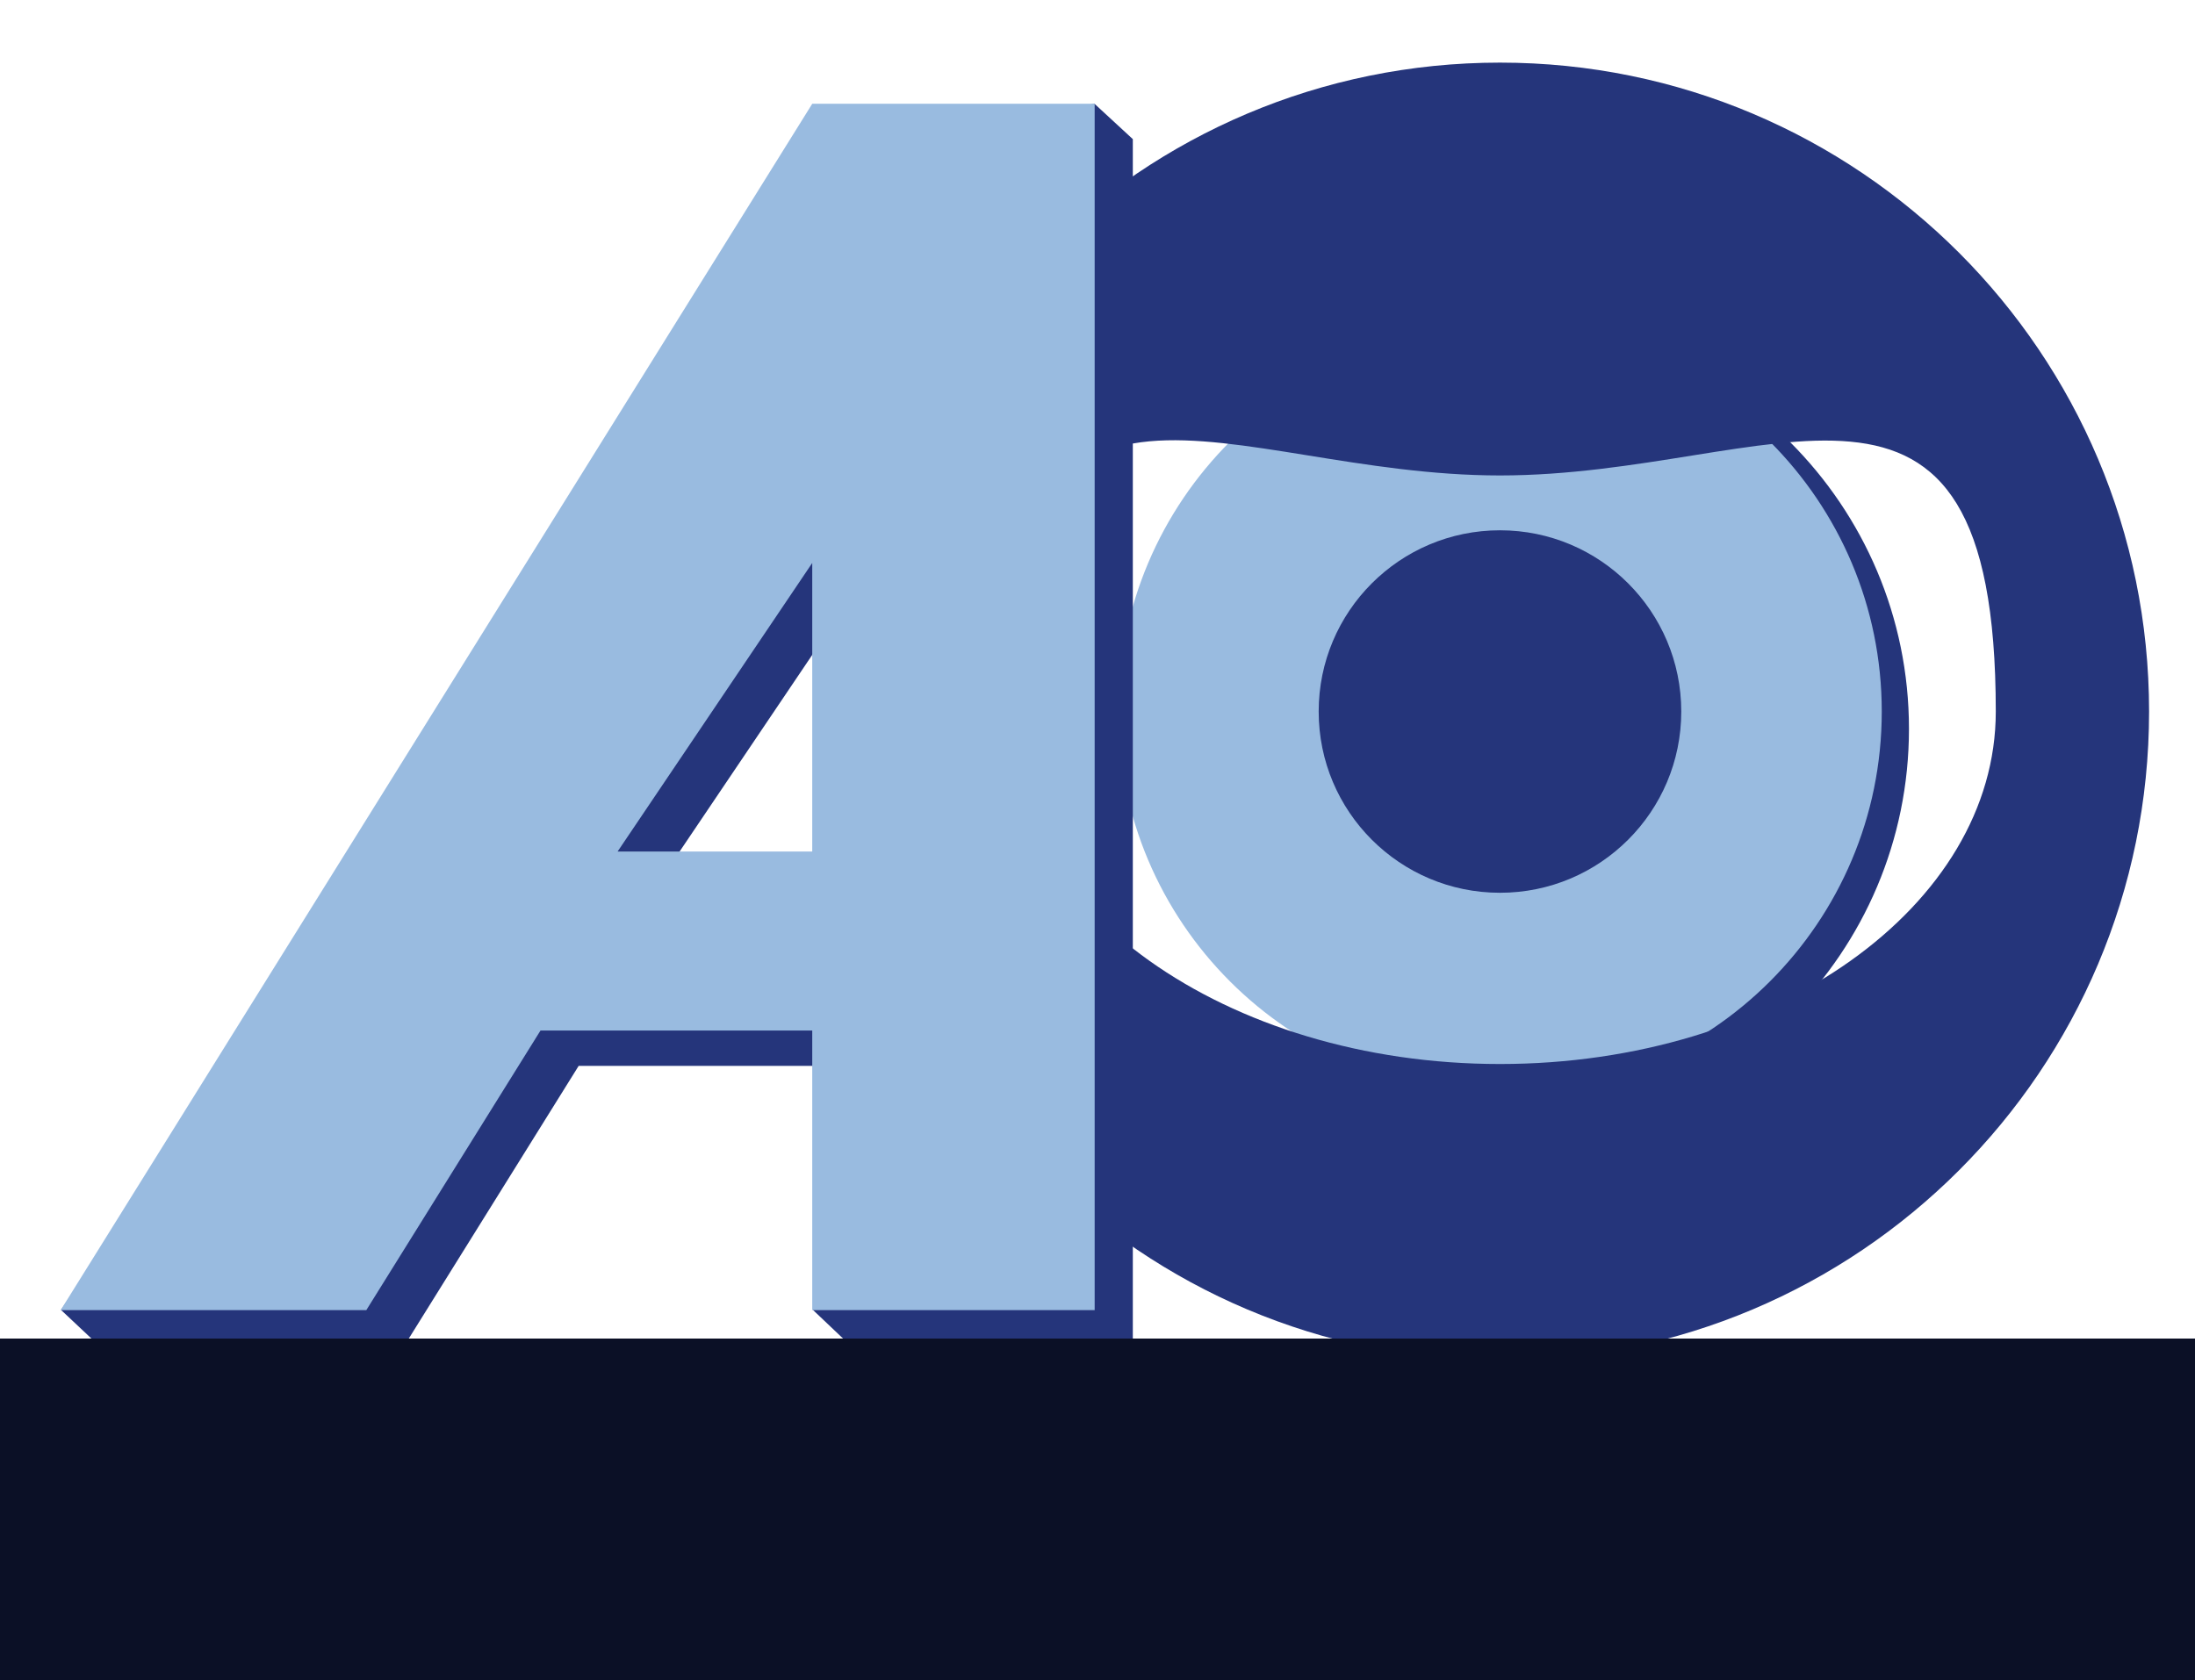 <?xml version="1.0" encoding="UTF-8" standalone="no"?>
<!-- Created with Inkscape (http://www.inkscape.org/) -->

<svg
   xmlns:dc="http://purl.org/dc/elements/1.1/"
   xmlns:cc="http://creativecommons.org/ns#"
   xmlns:rdf="http://www.w3.org/1999/02/22-rdf-syntax-ns#"
   xmlns:svg="http://www.w3.org/2000/svg"
   xmlns="http://www.w3.org/2000/svg"
   xmlns:sodipodi="http://sodipodi.sourceforge.net/DTD/sodipodi-0.dtd"
   xmlns:inkscape="http://www.inkscape.org/namespaces/inkscape"
   width="1265.711"
   height="969.04"
   id="svg2"
   version="1.1"
   inkscape:version="0.47 r22583"
   sodipodi:docname="logo.svg">
  <defs
     id="defs4" />
  <sodipodi:namedview
     id="base"
     pagecolor="#ffffff"
     bordercolor="#666666"
     borderopacity="1.0"
     inkscape:pageopacity="0.0"
     inkscape:pageshadow="2"
     inkscape:zoom="0.24748737"
     inkscape:cx="1738.4258"
     inkscape:cy="443.20091"
     inkscape:document-units="px"
     inkscape:current-layer="layer1"
     showgrid="false"
     showborder="true"
     borderlayer="true"
     inkscape:showpageshadow="false"
     inkscape:window-width="1280"
     inkscape:window-height="949"
     inkscape:window-x="1920"
     inkscape:window-y="25"
     inkscape:window-maximized="1"
     showguides="true"
     inkscape:guide-bbox="true" />
  <g
     inkscape:label="Layer 1"
     inkscape:groupmode="layer"
     id="layer1"
     transform="translate(640.937,102.05)">
    <path
       d="m 459.839,318.362 c 0,129.146 -104.694,233.839 -233.839,233.839 l 0,-467.679 c 129.146,0 233.839,104.693 233.839,233.839 z"
       style="fill:#25357b;fill-opacity:1;fill-rule:evenodd;stroke:none"
       id="path3639"
       sodipodi:nodetypes="cccc" />
    <path
       d="m 444.152,308.362 c 0,121.587 -98.566,220.153 -220.153,220.153 -121.587,0 -220.153,-98.566 -220.153,-220.153 0,-121.587 98.566,-220.153 220.153,-220.153 121.587,0 220.153,98.566 220.153,220.153 z"
       style="fill:#99bbe0;fill-opacity:1;fill-rule:evenodd;stroke:none"
       id="path3621"
       sodipodi:nodetypes="csssc" />
    <path
       id="path3616"
       style="fill:#25357b;fill-opacity:1;fill-rule:evenodd;stroke:none"
       d="m 509.899,308.362 c 0,112.286 -128.001,203.313 -285.899,203.313 -157.898,0 -285.899,-91.026 -285.899,-203.313 0,-234.063 128.001,-136.17 285.899,-136.17 157.898,0 285.899,-97.335 285.899,136.17 z m 88.397,-1e-5 c 0,206.718 -167.578,374.297 -374.297,374.297 -206.718,0 -374.297,-167.578 -374.297,-374.297 0,-206.718 167.578,-374.297 374.297,-374.297 206.718,0 374.297,167.578 374.297,374.297 z"
       sodipodi:nodetypes="csssccsssc" />
    <g
       id="g3635"
       transform="matrix(1,0,0,0.927,0,-119.602)">
      <path
         id="path3625"
         style="fill:#25357b;fill-opacity:1;fill-rule:evenodd;stroke:none"
         d="m -150.571,570.758 0,-179.538 -112.228,179.538 112.228,0 z m 162.857,285.375 0,-750.628 -22.054,-21.953 -140.804,21.953 -455.178,728.51 21.803,22.118 176.233,0 100.453,-173.989 156.69,0 -21.629,151.838 21.629,22.152 162.857,0 z"
         sodipodi:nodetypes="cccccccccccccccc" />
      <path
         sodipodi:nodetypes="ccccccccccccc"
         d="m -172.571,548.758 0,-179.538 -112.228,179.538 112.228,0 z m 162.857,285.375 0,-750.628 -162.857,0 -433.375,750.628 176.233,0 100.453,-173.989 156.69,0 0,173.989 162.857,0 z"
         style="fill:#99bbe0;fill-opacity:1;fill-rule:evenodd;stroke:none"
         id="path2839" />
    </g>
    <path
       sodipodi:nodetypes="csssc"
       id="path3623"
       style="fill:#25357b;fill-opacity:1;fill-rule:evenodd;stroke:none"
       d="m 328.54,308.362 c 0,57.736 -46.804,104.54 -104.54,104.54 -57.736,0 -104.54,-46.804 -104.54,-104.54 0,-57.736 46.804,-104.54 104.54,-104.54 57.736,0 104.54,46.804 104.54,104.54 z" />
    <flowRoot
       xml:space="preserve"
       id="flowRoot3645"
       style="font-size:40px;font-style:normal;font-weight:normal;text-align:center;text-anchor:middle;fill:#0b1026;fill-opacity:1;stroke:none;font-family:Bitstream Vera Sans"
       transform="matrix(4.325,0,0,4.325,-2961.123,-2296.366)"><flowRegion
         id="flowRegion3647"><rect
           id="rect3649"
           width="1115.208"
           height="103.036"
           x="78.792"
           y="685.883"
           style="text-align:center;text-anchor:middle;fill:#0b1026;fill-opacity:1" /></flowRegion><flowPara
         id="flowPara3651"
         style="font-style:normal;font-variant:normal;font-weight:normal;font-stretch:normal;font-family:Courier 10 Pitch;-inkscape-font-specification:Courier 10 Pitch;fill:#0b1026;fill-opacity:1">r</flowPara></flowRoot>    <flowRoot
       transform="matrix(4.325,0,0,4.325,-2687.807,-2296.366)"
       style="font-size:40px;font-style:normal;font-weight:normal;text-align:center;text-anchor:middle;fill:#0b1026;fill-opacity:1;stroke:none;font-family:Bitstream Vera Sans"
       id="flowRoot3653"
       xml:space="preserve"><flowRegion
         id="flowRegion3655"><rect
           style="text-align:center;text-anchor:middle;fill:#0b1026;fill-opacity:1"
           y="685.883"
           x="78.792"
           height="103.036"
           width="1115.208"
           id="rect3657" /></flowRegion><flowPara
         style="font-style:normal;font-variant:normal;font-weight:normal;font-stretch:normal;font-family:Courier 10 Pitch;-inkscape-font-specification:Courier 10 Pitch;fill:#0b1026;fill-opacity:1"
         id="flowPara3659">O</flowPara></flowRoot>    <flowRoot
       transform="matrix(4.325,0,0,4.325,-3173.216,-2296.366)"
       style="font-size:40px;font-style:normal;font-weight:normal;text-align:center;text-anchor:middle;fill:#0b1026;fill-opacity:1;stroke:none;font-family:Bitstream Vera Sans"
       id="flowRoot3661"
       xml:space="preserve"><flowRegion
         id="flowRegion3663"><rect
           style="text-align:center;text-anchor:middle;fill:#0b1026;fill-opacity:1"
           y="685.883"
           x="78.792"
           height="103.036"
           width="1115.208"
           id="rect3665" /></flowRegion><flowPara
         style="font-style:normal;font-variant:normal;font-weight:normal;font-stretch:normal;font-family:Courier 10 Pitch;-inkscape-font-specification:Courier 10 Pitch;fill:#0b1026;fill-opacity:1"
         id="flowPara3667">w</flowPara></flowRoot>    <flowRoot
       xml:space="preserve"
       id="flowRoot3669"
       style="font-size:40px;font-style:normal;font-weight:normal;text-align:center;text-anchor:middle;fill:#0b1026;fill-opacity:1;stroke:none;font-family:Bitstream Vera Sans"
       transform="matrix(4.325,0,0,4.325,-3281.918,-2296.366)"><flowRegion
         id="flowRegion3671"><rect
           id="rect3673"
           width="1115.208"
           height="103.036"
           x="78.792"
           y="685.883"
           style="text-align:center;text-anchor:middle;fill:#0b1026;fill-opacity:1" /></flowRegion><flowPara
         id="flowPara3675"
         style="font-style:normal;font-variant:normal;font-weight:normal;font-stretch:normal;font-family:Courier 10 Pitch;-inkscape-font-specification:Courier 10 Pitch;fill:#0b1026;fill-opacity:1">A</flowPara></flowRoot>    <flowRoot
       transform="matrix(4.325,0,0,4.325,-3067.013,-2296.366)"
       style="font-size:40px;font-style:normal;font-weight:normal;text-align:center;text-anchor:middle;fill:#0b1026;fill-opacity:1;stroke:none;font-family:Bitstream Vera Sans"
       id="flowRoot3677"
       xml:space="preserve"><flowRegion
         id="flowRegion3679"><rect
           style="text-align:center;text-anchor:middle;fill:#0b1026;fill-opacity:1"
           y="685.883"
           x="78.792"
           height="103.036"
           width="1115.208"
           id="rect3681" /></flowRegion><flowPara
         style="font-style:normal;font-variant:normal;font-weight:normal;font-stretch:normal;font-family:Courier 10 Pitch;-inkscape-font-specification:Courier 10 Pitch;fill:#0b1026;fill-opacity:1"
         id="flowPara3683">a</flowPara></flowRoot>    <flowRoot
       xml:space="preserve"
       id="flowRoot3685"
       style="font-size:40px;font-style:normal;font-weight:normal;text-align:center;text-anchor:middle;fill:#0b1026;fill-opacity:1;stroke:none;font-family:Bitstream Vera Sans"
       transform="matrix(4.325,0,0,4.325,-2853.983,-2296.366)"><flowRegion
         id="flowRegion3687"><rect
           id="rect3689"
           width="1115.208"
           height="103.036"
           x="78.792"
           y="685.883"
           style="text-align:center;text-anchor:middle;fill:#0b1026;fill-opacity:1" /></flowRegion><flowPara
         id="flowPara3691"
         style="font-style:normal;font-variant:normal;font-weight:normal;font-stretch:normal;font-family:Courier 10 Pitch;-inkscape-font-specification:Courier 10 Pitch;fill:#0b1026;fill-opacity:1">e</flowPara></flowRoot>    <flowRoot
       xml:space="preserve"
       id="flowRoot3693"
       style="font-size:40px;font-style:normal;font-weight:normal;text-align:center;text-anchor:middle;fill:#0b1026;fill-opacity:1;stroke:none;font-family:Bitstream Vera Sans"
       transform="matrix(4.325,0,0,4.325,-2590.975,-2296.366)"><flowRegion
         id="flowRegion3695"><rect
           id="rect3697"
           width="1115.208"
           height="103.036"
           x="78.792"
           y="685.883"
           style="text-align:center;text-anchor:middle;fill:#0b1026;fill-opacity:1" /></flowRegion><flowPara
         id="flowPara3699"
         style="font-style:normal;font-variant:normal;font-weight:normal;font-stretch:normal;font-family:Courier 10 Pitch;-inkscape-font-specification:Courier 10 Pitch;fill:#0b1026;fill-opacity:1">f</flowPara></flowRoot>    <flowRoot
       transform="matrix(4.325,0,0,4.325,-2506.013,-2296.366)"
       style="font-size:40px;font-style:normal;font-weight:normal;text-align:center;text-anchor:middle;fill:#0b1026;fill-opacity:1;stroke:none;font-family:Bitstream Vera Sans"
       id="flowRoot3701"
       xml:space="preserve"><flowRegion
         id="flowRegion3703"><rect
           style="text-align:center;text-anchor:middle;fill:#0b1026;fill-opacity:1"
           y="685.883"
           x="78.792"
           height="103.036"
           width="1115.208"
           id="rect3705" /></flowRegion><flowPara
         style="font-style:normal;font-variant:normal;font-weight:normal;font-stretch:normal;font-family:Courier 10 Pitch;-inkscape-font-specification:Courier 10 Pitch;fill:#0b1026;fill-opacity:1"
         id="flowPara3707">f</flowPara></flowRoot>    <flowRoot
       xml:space="preserve"
       id="flowRoot3709"
       style="font-size:40px;font-style:normal;font-weight:normal;text-align:center;text-anchor:middle;fill:#0b1026;fill-opacity:1;stroke:none;font-family:Bitstream Vera Sans"
       transform="matrix(4.325,0,0,4.325,-2421.363,-2296.366)"><flowRegion
         id="flowRegion3711"><rect
           id="rect3713"
           width="1115.208"
           height="103.036"
           x="78.792"
           y="685.883"
           style="text-align:center;text-anchor:middle;fill:#0b1026;fill-opacity:1" /></flowRegion><flowPara
         id="flowPara3715"
         style="font-style:normal;font-variant:normal;font-weight:normal;font-stretch:normal;font-family:Courier 10 Pitch;-inkscape-font-specification:Courier 10 Pitch;fill:#0b1026;fill-opacity:1">i</flowPara></flowRoot>    <flowRoot
       transform="matrix(4.325,0,0,4.325,-2335.776,-2296.366)"
       style="font-size:40px;font-style:normal;font-weight:normal;text-align:center;text-anchor:middle;fill:#0b1026;fill-opacity:1;stroke:none;font-family:Bitstream Vera Sans"
       id="flowRoot3717"
       xml:space="preserve"><flowRegion
         id="flowRegion3719"><rect
           style="text-align:center;text-anchor:middle;fill:#0b1026;fill-opacity:1"
           y="685.883"
           x="78.792"
           height="103.036"
           width="1115.208"
           id="rect3721" /></flowRegion><flowPara
         style="font-style:normal;font-variant:normal;font-weight:normal;font-stretch:normal;font-family:Courier 10 Pitch;-inkscape-font-specification:Courier 10 Pitch;fill:#0b1026;fill-opacity:1"
         id="flowPara3723">c</flowPara></flowRoot>    <flowRoot
       transform="matrix(4.325,0,0,4.325,-2239.256,-2296.366)"
       style="font-size:40px;font-style:normal;font-weight:normal;text-align:center;text-anchor:middle;fill:#0b1026;fill-opacity:1;stroke:none;font-family:Bitstream Vera Sans"
       id="flowRoot3725"
       xml:space="preserve"><flowRegion
         id="flowRegion3727"><rect
           style="text-align:center;text-anchor:middle;fill:#0b1026;fill-opacity:1"
           y="685.883"
           x="78.792"
           height="103.036"
           width="1115.208"
           id="rect3729" /></flowRegion><flowPara
         style="font-style:normal;font-variant:normal;font-weight:normal;font-stretch:normal;font-family:Courier 10 Pitch;-inkscape-font-specification:Courier 10 Pitch;fill:#0b1026;fill-opacity:1"
         id="flowPara3731">e</flowPara></flowRoot>  </g>
</svg>
